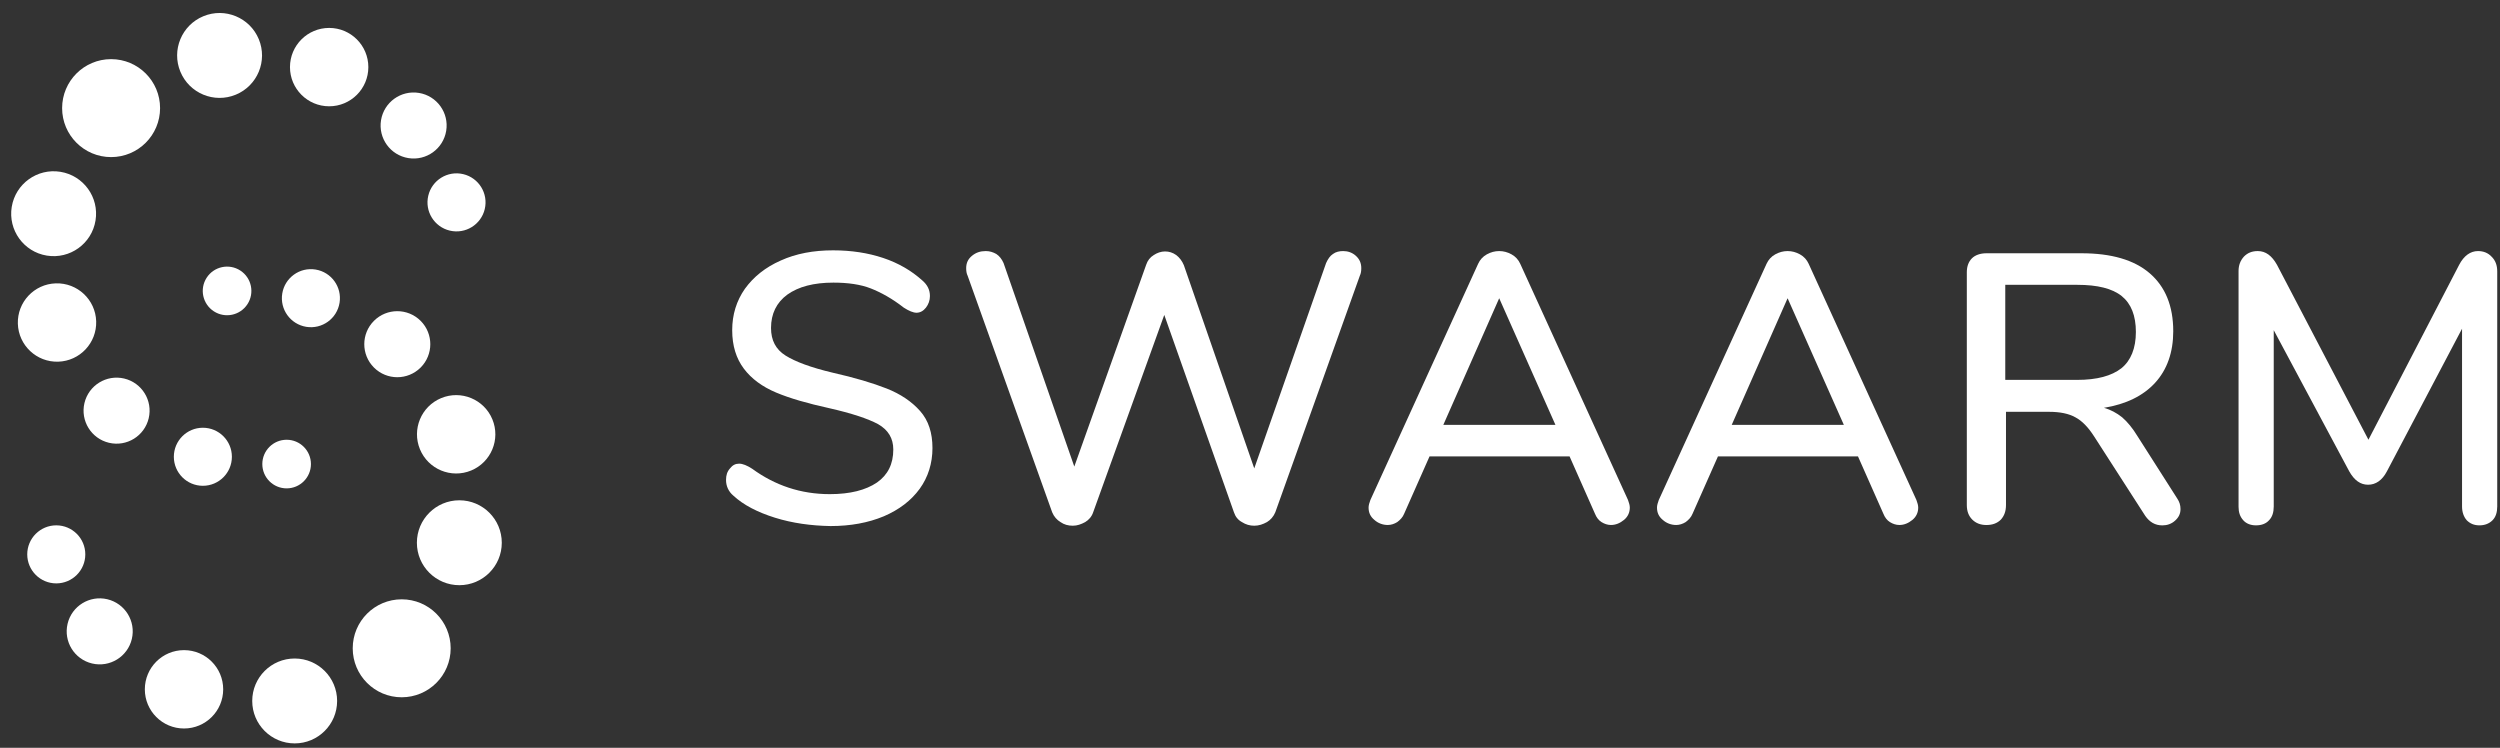 <?xml version="1.0" encoding="UTF-8"?> <svg xmlns="http://www.w3.org/2000/svg" width="224" height="67" viewBox="0 0 224 67" fill="none"><rect x="0" y="0" width="224" height="67" fill="#333333" stroke="none"/><path d="M13.324 37.475C13.7 35.885 12.715 34.292 11.125 33.916C9.535 33.541 7.942 34.525 7.566 36.115C7.191 37.705 8.176 39.298 9.766 39.674C11.356 40.049 12.949 39.065 13.324 37.475Z" fill="white"></path><path d="M18.177 43.527C19.613 43.527 20.777 42.363 20.777 40.927C20.777 39.49 19.613 38.326 18.177 38.326C16.741 38.326 15.576 39.49 15.576 40.927C15.576 42.363 16.741 43.527 18.177 43.527Z" fill="white"></path><path d="M27.86 41.58C27.86 42.783 26.885 43.758 25.682 43.758C24.479 43.758 23.504 42.783 23.504 41.58C23.504 40.378 24.479 39.402 25.682 39.402C26.885 39.402 27.86 40.378 27.86 41.58Z" fill="white"></path><path d="M26.403 66.609C28.503 66.609 30.206 64.906 30.206 62.805C30.206 60.705 28.503 59.002 26.403 59.002C24.302 59.002 22.6 60.705 22.6 62.805C22.6 64.906 24.302 66.609 26.403 66.609Z" fill="white"></path><path d="M21.13 8.482C23.071 7.679 23.992 5.454 23.189 3.513C22.385 1.572 20.16 0.651 18.219 1.455C16.278 2.258 15.357 4.483 16.161 6.424C16.965 8.365 19.189 9.286 21.13 8.482Z" fill="white"></path><path d="M9.955 14.076C12.379 14.076 14.343 12.111 14.343 9.687C14.343 7.264 12.379 5.299 9.955 5.299C7.531 5.299 5.566 7.264 5.566 9.687C5.566 12.111 7.531 14.076 9.955 14.076Z" fill="white"></path><path d="M8.559 19.757C8.896 17.684 7.488 15.73 5.414 15.394C3.341 15.057 1.387 16.465 1.051 18.539C0.714 20.612 2.122 22.566 4.196 22.902C6.269 23.239 8.223 21.831 8.559 19.757Z" fill="white"></path><path d="M5.218 32.407C7.156 32.346 8.678 30.726 8.618 28.788C8.557 26.85 6.937 25.328 4.999 25.389C3.061 25.449 1.539 27.069 1.6 29.007C1.66 30.945 3.28 32.467 5.218 32.407Z" fill="white"></path><path d="M39.98 11.719C40.242 10.107 39.147 8.587 37.534 8.325C35.921 8.064 34.402 9.159 34.14 10.771C33.878 12.384 34.973 13.904 36.586 14.165C38.199 14.427 39.718 13.332 39.98 11.719Z" fill="white"></path><path d="M43.435 18.731C43.765 17.333 42.899 15.932 41.502 15.602C40.104 15.272 38.703 16.138 38.373 17.535C38.043 18.933 38.908 20.334 40.306 20.664C41.704 20.994 43.105 20.128 43.435 18.731Z" fill="white"></path><path d="M29.493 9.524C31.432 9.524 33.004 7.952 33.004 6.013C33.004 4.074 31.432 2.502 29.493 2.502C27.554 2.502 25.982 4.074 25.982 6.013C25.982 7.952 27.554 9.524 29.493 9.524Z" fill="white"></path><path d="M35.992 62.476C38.416 62.476 40.38 60.511 40.38 58.088C40.38 55.664 38.416 53.699 35.992 53.699C33.568 53.699 31.604 55.664 31.604 58.088C31.604 60.511 33.568 62.476 35.992 62.476Z" fill="white"></path><path d="M41.157 52.433C43.257 52.433 44.96 50.73 44.96 48.63C44.96 46.529 43.257 44.826 41.157 44.826C39.056 44.826 37.353 46.529 37.353 48.63C37.353 50.73 39.056 52.433 41.157 52.433Z" fill="white"></path><path d="M42.216 42.157C44.007 41.415 44.858 39.361 44.116 37.57C43.374 35.779 41.32 34.928 39.529 35.67C37.737 36.412 36.887 38.466 37.629 40.257C38.371 42.049 40.425 42.899 42.216 42.157Z" fill="white"></path><path d="M37.689 32.932C38.844 31.776 38.844 29.903 37.689 28.748C36.534 27.593 34.661 27.593 33.506 28.748C32.351 29.903 32.351 31.776 33.506 32.932C34.661 34.087 36.534 34.087 37.689 32.932Z" fill="white"></path><path d="M11.813 57.25C12.188 55.66 11.203 54.067 9.613 53.691C8.024 53.316 6.43 54.301 6.055 55.891C5.679 57.481 6.664 59.074 8.254 59.449C9.844 59.825 11.437 58.84 11.813 57.25Z" fill="white"></path><path d="M5.042 52.272C6.478 52.272 7.643 51.107 7.643 49.671C7.643 48.235 6.478 47.07 5.042 47.07C3.606 47.07 2.441 48.235 2.441 49.671C2.441 51.107 3.606 52.272 5.042 52.272Z" fill="white"></path><path d="M30.424 27.133C30.654 25.716 29.691 24.38 28.273 24.15C26.856 23.92 25.52 24.882 25.29 26.3C25.06 27.718 26.022 29.054 27.44 29.284C28.858 29.514 30.194 28.551 30.424 27.133Z" fill="white"></path><path d="M22.171 27.256C22.827 26.248 22.542 24.898 21.535 24.242C20.527 23.585 19.177 23.87 18.521 24.878C17.864 25.886 18.149 27.235 19.157 27.892C20.165 28.548 21.514 28.264 22.171 27.256Z" fill="white"></path><path d="M16.487 65.273C18.426 65.273 19.998 63.702 19.998 61.763C19.998 59.824 18.426 58.252 16.487 58.252C14.548 58.252 12.977 59.824 12.977 61.763C12.977 63.702 14.548 65.273 16.487 65.273Z" fill="white"></path><path d="M69.441 46.388C67.881 45.9 66.613 45.25 65.703 44.405C65.28 44.047 65.053 43.559 65.053 43.007C65.053 42.584 65.15 42.259 65.41 41.967C65.638 41.674 65.898 41.544 66.223 41.544C66.548 41.544 66.938 41.706 67.393 41.999C69.441 43.494 71.749 44.275 74.35 44.275C76.17 44.275 77.568 43.917 78.576 43.234C79.551 42.552 80.039 41.577 80.039 40.276C80.039 39.269 79.584 38.521 78.673 38.001C77.763 37.513 76.3 37.026 74.285 36.57C72.367 36.148 70.774 35.693 69.539 35.172C68.303 34.652 67.328 33.937 66.646 33.027C65.963 32.117 65.605 30.979 65.605 29.581C65.605 28.183 65.995 26.948 66.743 25.875C67.523 24.803 68.564 23.957 69.961 23.34C71.327 22.722 72.887 22.43 74.642 22.43C76.268 22.43 77.763 22.657 79.128 23.112C80.494 23.567 81.664 24.25 82.639 25.128C83.094 25.518 83.322 25.973 83.322 26.526C83.322 26.916 83.192 27.273 82.964 27.566C82.737 27.858 82.444 28.021 82.119 28.021C81.826 28.021 81.436 27.858 80.981 27.566C79.941 26.753 78.933 26.201 78.023 25.843C77.113 25.485 75.975 25.323 74.675 25.323C72.919 25.323 71.554 25.68 70.546 26.396C69.571 27.111 69.084 28.119 69.084 29.386C69.084 30.491 69.506 31.304 70.384 31.857C71.262 32.409 72.659 32.929 74.577 33.385C76.593 33.84 78.218 34.327 79.454 34.815C80.689 35.303 81.697 35.985 82.444 36.83C83.192 37.676 83.549 38.781 83.549 40.146C83.549 41.511 83.159 42.747 82.412 43.787C81.631 44.86 80.559 45.672 79.193 46.258C77.796 46.843 76.203 47.135 74.415 47.135C72.659 47.103 71.002 46.875 69.441 46.388Z" fill="white"></path><path d="M119.435 22.756C119.695 22.561 120.02 22.496 120.345 22.496C120.768 22.496 121.158 22.626 121.483 22.919C121.808 23.211 121.971 23.569 121.971 24.024C121.971 24.284 121.938 24.512 121.841 24.707L114.267 45.901C114.104 46.291 113.844 46.584 113.519 46.779C113.161 46.974 112.804 47.104 112.381 47.104C111.991 47.104 111.633 47.007 111.276 46.779C110.918 46.584 110.691 46.291 110.561 45.901L104.319 28.217L97.948 45.901C97.818 46.291 97.558 46.584 97.233 46.779C96.875 46.974 96.517 47.104 96.127 47.104C95.705 47.104 95.347 47.007 95.022 46.779C94.697 46.584 94.437 46.291 94.275 45.901L86.7 24.707C86.603 24.512 86.57 24.284 86.57 24.024C86.57 23.569 86.733 23.211 87.09 22.919C87.448 22.626 87.838 22.496 88.326 22.496C88.683 22.496 88.976 22.594 89.268 22.756C89.561 22.951 89.756 23.211 89.919 23.569L96.257 41.805L102.694 23.731C102.824 23.341 103.052 23.049 103.377 22.854C103.669 22.659 104.027 22.529 104.384 22.529C104.742 22.529 105.067 22.626 105.392 22.854C105.685 23.081 105.912 23.374 106.075 23.764L112.381 41.968L118.818 23.569C118.98 23.211 119.175 22.919 119.435 22.756Z" fill="white"></path><path d="M146.03 45.479C146.03 45.901 145.868 46.291 145.51 46.584C145.153 46.877 144.762 47.039 144.34 47.039C144.047 47.039 143.755 46.942 143.495 46.779C143.235 46.617 143.04 46.356 142.91 46.031L140.634 40.895H128.086L125.811 46.031C125.681 46.356 125.453 46.584 125.193 46.779C124.933 46.942 124.64 47.039 124.348 47.039C123.893 47.039 123.47 46.877 123.145 46.584C122.788 46.291 122.625 45.934 122.625 45.479C122.625 45.284 122.69 45.056 122.788 44.796L132.442 23.634C132.605 23.276 132.865 22.984 133.222 22.789C133.58 22.594 133.938 22.496 134.328 22.496C134.718 22.496 135.075 22.594 135.433 22.789C135.79 22.984 136.051 23.276 136.213 23.634L145.868 44.796C145.965 45.056 146.03 45.284 146.03 45.479ZM129.322 38.067H139.366L134.328 26.722L129.322 38.067Z" fill="white"></path><path d="M171.872 45.479C171.872 45.901 171.71 46.291 171.352 46.584C170.994 46.877 170.604 47.039 170.182 47.039C169.889 47.039 169.597 46.942 169.336 46.779C169.076 46.617 168.881 46.356 168.751 46.031L166.476 40.895H153.928L151.653 46.031C151.522 46.356 151.295 46.584 151.035 46.779C150.775 46.942 150.482 47.039 150.19 47.039C149.735 47.039 149.312 46.877 148.987 46.584C148.629 46.291 148.467 45.934 148.467 45.479C148.467 45.284 148.532 45.056 148.629 44.796L158.284 23.634C158.447 23.276 158.707 22.984 159.064 22.789C159.422 22.594 159.779 22.496 160.169 22.496C160.56 22.496 160.917 22.594 161.275 22.789C161.632 22.984 161.892 23.276 162.055 23.634L171.71 44.796C171.807 45.056 171.872 45.284 171.872 45.479ZM155.163 38.067H165.208L160.169 26.722L155.163 38.067Z" fill="white"></path><path d="M195.373 45.611C195.373 46.034 195.211 46.359 194.886 46.651C194.561 46.944 194.171 47.074 193.748 47.074C193.098 47.074 192.61 46.781 192.22 46.229L187.637 39.109C187.117 38.297 186.564 37.712 185.946 37.387C185.361 37.062 184.581 36.899 183.606 36.899H179.737V45.253C179.737 45.806 179.575 46.229 179.282 46.554C178.957 46.879 178.535 47.041 177.982 47.041C177.462 47.041 177.039 46.879 176.714 46.554C176.389 46.229 176.227 45.806 176.227 45.253V24.384C176.227 23.864 176.389 23.441 176.682 23.148C176.974 22.856 177.429 22.693 177.982 22.693H186.499C189.164 22.693 191.212 23.279 192.61 24.481C194.008 25.684 194.723 27.407 194.723 29.682C194.723 31.568 194.171 33.128 193.098 34.298C192.025 35.469 190.497 36.216 188.514 36.541C189.099 36.704 189.652 36.997 190.14 37.387C190.627 37.809 191.082 38.362 191.537 39.109L195.081 44.668C195.276 44.961 195.373 45.253 195.373 45.611ZM186.109 34.038C187.897 34.038 189.197 33.681 190.075 32.998C190.92 32.316 191.375 31.21 191.375 29.747C191.375 28.285 190.952 27.212 190.107 26.529C189.262 25.847 187.929 25.521 186.141 25.521H179.672V34.038H186.109Z" fill="white"></path><path d="M223.264 23.016C223.589 23.341 223.752 23.764 223.752 24.317V45.381C223.752 45.901 223.622 46.324 223.329 46.617C223.037 46.909 222.647 47.072 222.159 47.072C221.671 47.072 221.314 46.909 221.021 46.617C220.761 46.324 220.599 45.901 220.599 45.381V29.453L213.87 42.228C213.447 43.041 212.862 43.431 212.179 43.431C211.497 43.431 210.944 43.041 210.489 42.228L203.727 29.583V45.381C203.727 45.901 203.597 46.324 203.305 46.617C203.045 46.909 202.655 47.072 202.135 47.072C201.647 47.072 201.257 46.909 200.997 46.617C200.704 46.291 200.574 45.901 200.574 45.414V24.284C200.574 23.764 200.737 23.341 201.062 22.984C201.387 22.659 201.777 22.496 202.297 22.496C203.012 22.496 203.565 22.919 204.02 23.731L212.212 39.4L220.339 23.731C220.761 22.919 221.346 22.496 222.029 22.496C222.517 22.496 222.939 22.659 223.264 23.016Z" fill="white"></path></svg> 
